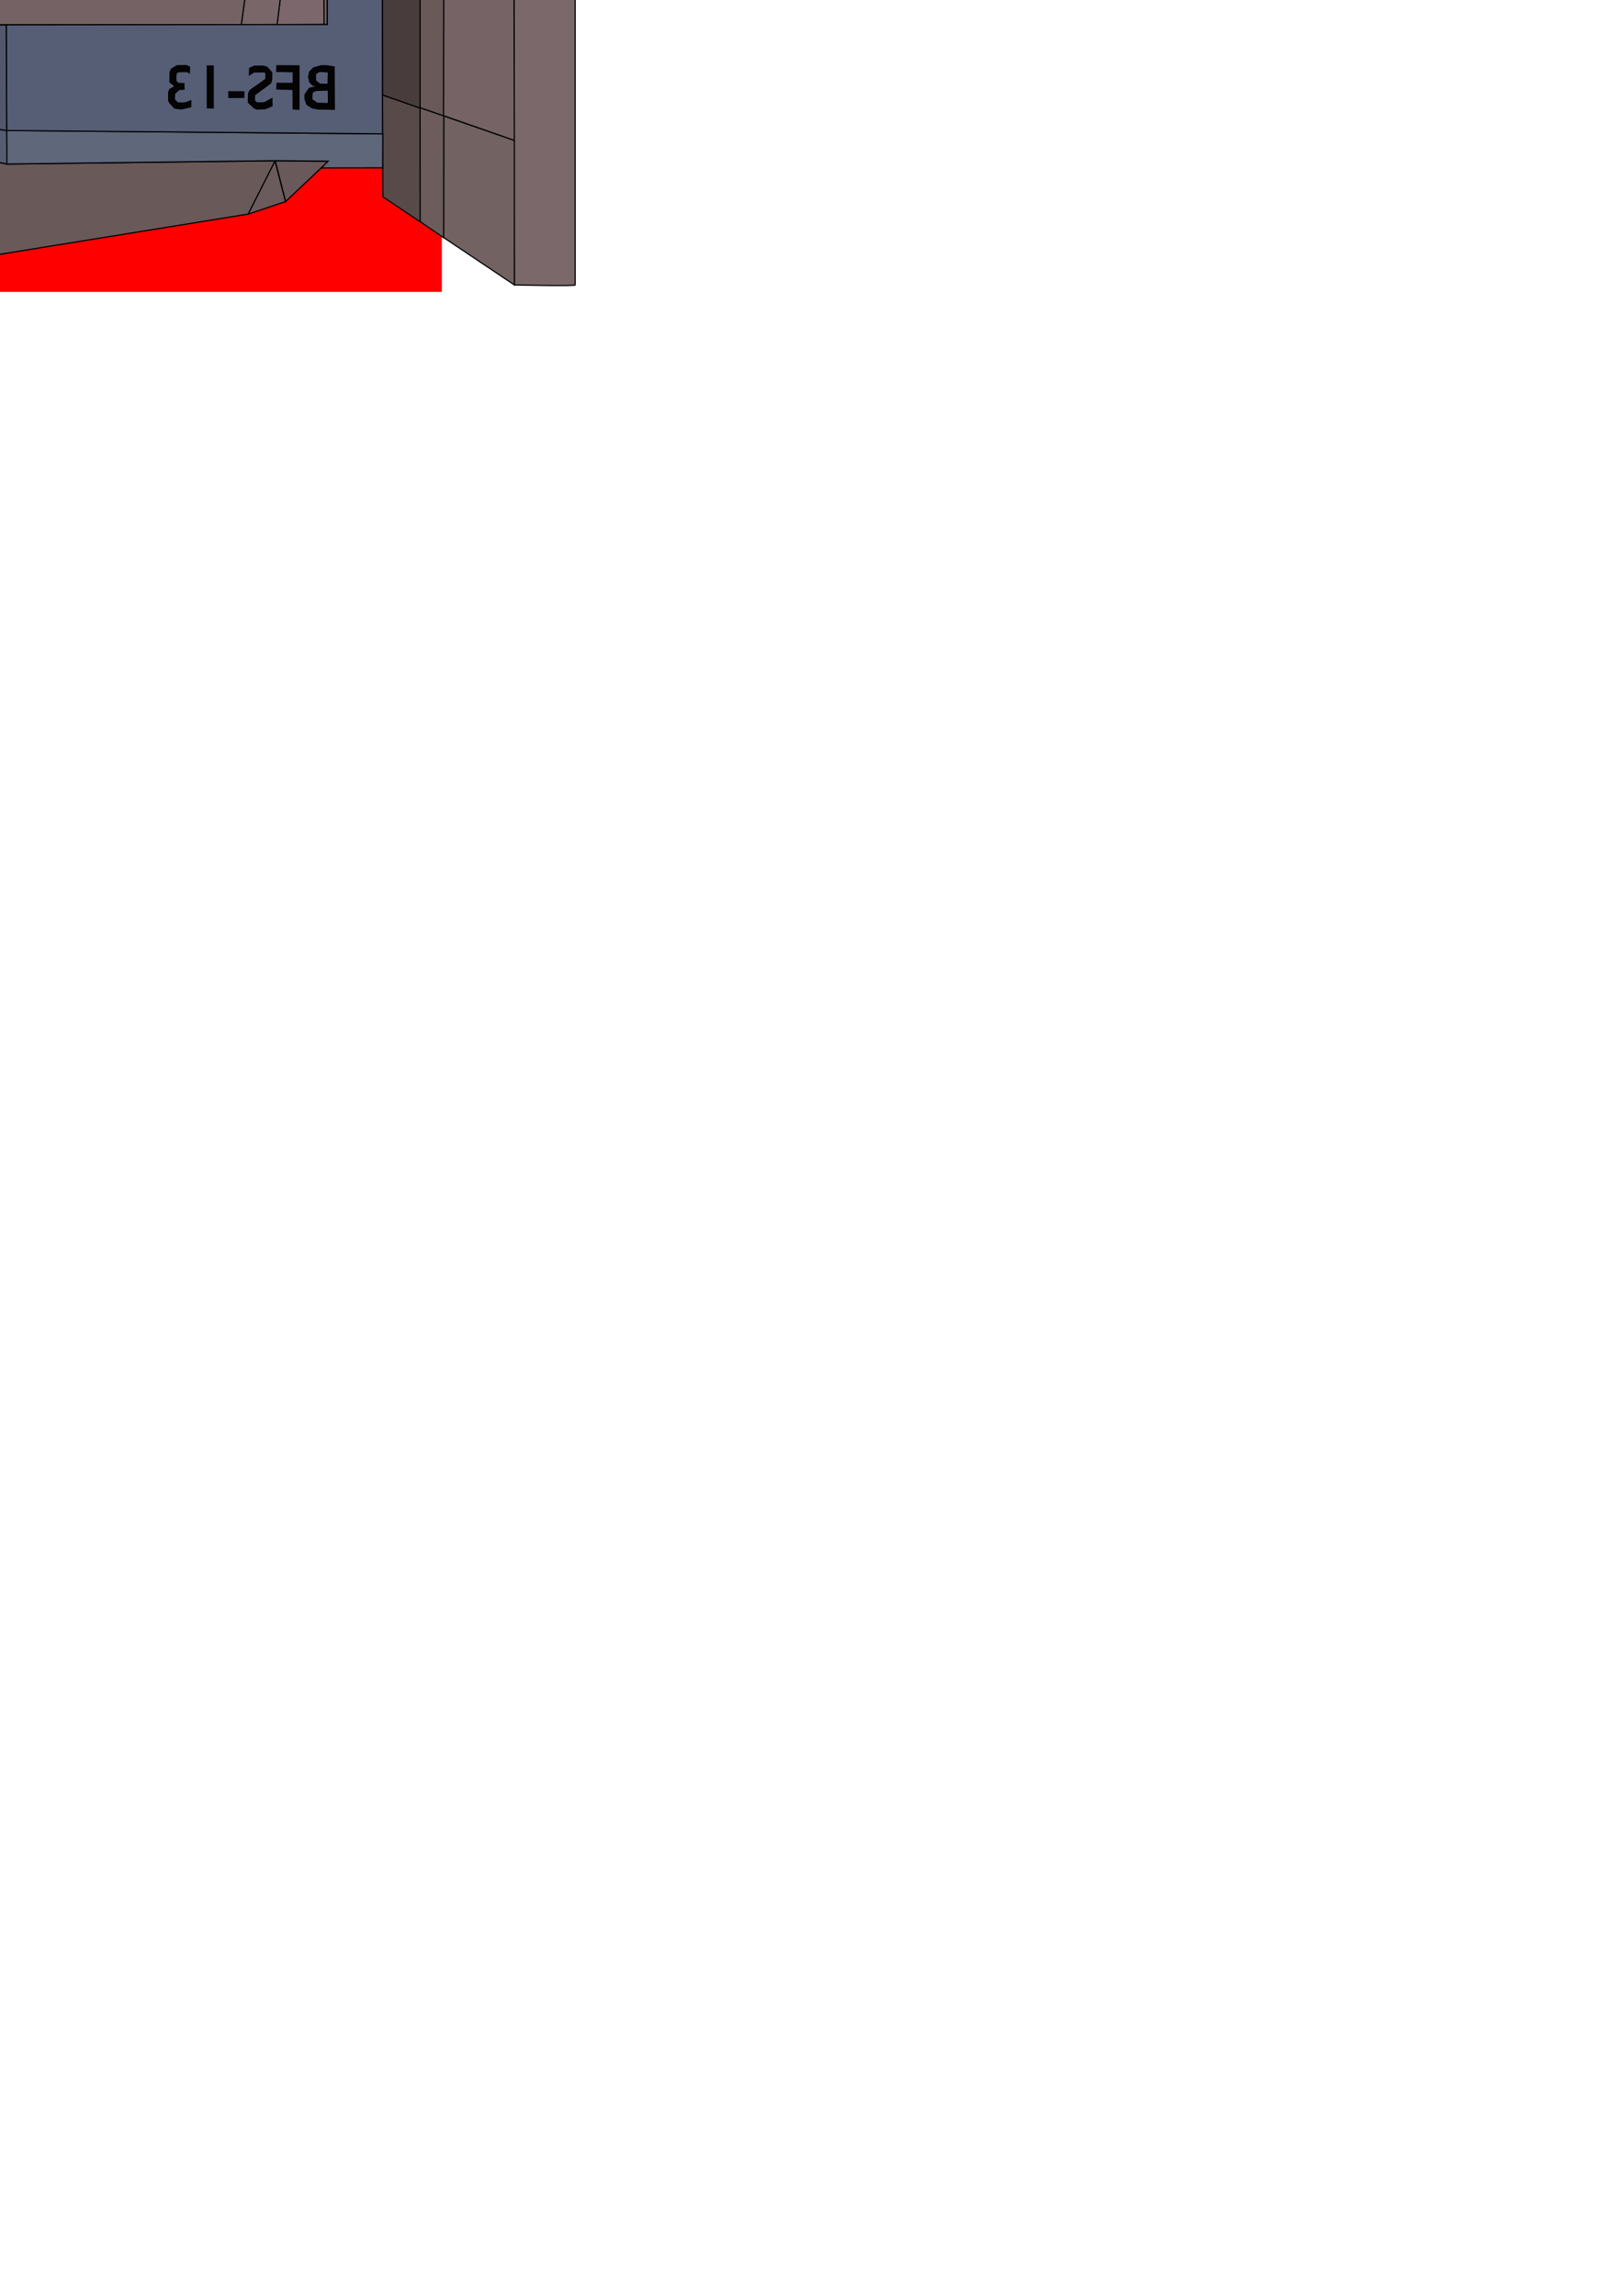<?xml version="1.0" encoding="UTF-8" standalone="no"?>
<!-- Created with Inkscape (http://www.inkscape.org/) -->

<svg
   xmlns:dc="http://purl.org/dc/elements/1.1/"
   xmlns:cc="http://creativecommons.org/ns#"
   xmlns:rdf="http://www.w3.org/1999/02/22-rdf-syntax-ns#"
   xmlns:svg="http://www.w3.org/2000/svg"
   xmlns="http://www.w3.org/2000/svg"
   xmlns:sodipodi="http://sodipodi.sourceforge.net/DTD/sodipodi-0.dtd"
   xmlns:inkscape="http://www.inkscape.org/namespaces/inkscape"
   width="744.094"
   height="1052.362"
   id="svg3065"
   version="1.1"
   inkscape:version="0.48.3.1 r9886"
   sodipodi:docname="player-Top.svg">
  <defs
     id="defs3067" />
  <sodipodi:namedview
     id="base"
     pagecolor="#ffffff"
     bordercolor="#666666"
     borderopacity="1.0"
     inkscape:pageopacity="0.0"
     inkscape:pageshadow="2"
     inkscape:zoom="0.50605941"
     inkscape:cx="777.33806"
     inkscape:cy="422.51378"
     inkscape:document-units="px"
     inkscape:current-layer="layer1"
     showgrid="false"
     inkscape:window-width="1917"
     inkscape:window-height="1058"
     inkscape:window-x="0"
     inkscape:window-y="20"
     inkscape:window-maximized="0" />
  <g
     inkscape:label="Layer 1"
     inkscape:groupmode="layer"
     id="layer1">
    <rect
       style="fill:#ff0000;fill-opacity:1;stroke:#000000;stroke-width:0;stroke-linecap:butt;stroke-linejoin:bevel;stroke-miterlimit:4;stroke-opacity:1;stroke-dasharray:none"
       id="BBox"
       width="461.599"
       height="273.362"
       x="-259.029"
       y="-133.799"
       ry="0"
       inkscape:label="#rect3066"
       transform="scale(1,-1)" />
    <path
       style="fill:#7b686a;fill-opacity:1;stroke:#000000;stroke-width:0.539px;stroke-linecap:butt;stroke-linejoin:miter;stroke-opacity:1"
       d="M 235.822,130.615 C 235.822,130.615 263.701,131.27 263.701,130.615 263.701,129.959 263.701,-136.362 263.701,-136.362 L 235.385,-136.58 z"
       id="path3192"
       inkscape:connector-curvature="0" />
    <path
       style="fill:#736262;fill-opacity:1;stroke:#000000;stroke-width:0.539px;stroke-linecap:butt;stroke-linejoin:miter;stroke-opacity:1"
       d="M 235.822,130.615 203.352,108.858 203.352,53.102 235.822,64.362 z"
       id="path3194"
       inkscape:connector-curvature="0" />
    <path
       style="fill:#756365;fill-opacity:1;stroke:#000000;stroke-width:0.539px;stroke-linecap:butt;stroke-linejoin:miter;stroke-opacity:1"
       d="M 235.822,64.362 203.243,52.992 203.462,-59.068 235.494,-69.891 z"
       id="path3196"
       inkscape:connector-curvature="0" />
    <path
       style="fill:#6c5b5c;fill-opacity:1;stroke:#000000;stroke-width:0.539px;stroke-linecap:butt;stroke-linejoin:miter;stroke-opacity:1"
       d="M 235.494,-69.672 203.462,-59.068 203.462,-115.152 235.385,-136.58 z"
       id="path3198"
       inkscape:connector-curvature="0" />
    <path
       style="fill:#605052;fill-opacity:1;stroke:#000000;stroke-width:0.539px;stroke-linecap:butt;stroke-linejoin:miter;stroke-opacity:1"
       d="M 203.68,-59.177 192.529,-55.023 192.529,-107.937 203.352,-114.934 z"
       id="path3200"
       inkscape:connector-curvature="0" />
    <path
       style="fill:#544747;fill-opacity:1;stroke:#000000;stroke-width:0.539px;stroke-linecap:butt;stroke-linejoin:miter;stroke-opacity:1"
       d="M 192.529,-55.132 175.255,-49.338 175.146,-96.458 192.42,-107.609 z"
       id="path3202"
       inkscape:connector-curvature="0" />
    <path
       style="fill:#695959;fill-opacity:1;stroke:#000000;stroke-width:0.539px;stroke-linecap:butt;stroke-linejoin:miter;stroke-opacity:1"
       d="M 203.352,53.156 192.474,49.385 192.638,-55.077 203.516,-59.177 z"
       id="path3204"
       inkscape:connector-curvature="0" />
    <path
       style="fill:#6c5c5b;fill-opacity:1;stroke:#000000;stroke-width:0.539px;stroke-linecap:butt;stroke-linejoin:miter;stroke-opacity:1"
       d="M 192.529,49.385 203.462,53.156 203.407,108.968 192.584,101.588 z"
       id="path3206"
       inkscape:connector-curvature="0" />
    <path
       style="fill:#584a49;fill-opacity:1;stroke:#000000;stroke-width:0.539px;stroke-linecap:butt;stroke-linejoin:miter;stroke-opacity:1"
       d="M 192.638,101.698 175.529,90.218 175.365,43.536 192.584,49.494 z"
       id="path3208"
       inkscape:connector-curvature="0" />
    <path
       style="fill:#483d3c;fill-opacity:1;stroke:#000000;stroke-width:0.539px;stroke-linecap:butt;stroke-linejoin:miter;stroke-opacity:1"
       d="M 175.419,43.536 192.584,49.549 192.584,-55.187 175.31,-49.502 z"
       id="path3210"
       inkscape:connector-curvature="0" />
    <path
       style="fill:#716064;fill-opacity:1;stroke:#000000;stroke-width:0.539px;stroke-linecap:butt;stroke-linejoin:miter;stroke-opacity:1"
       d="M 148.525,11.23 150.001,11.23 150.001,-17.687 148.416,-17.687 z"
       id="path3212"
       inkscape:connector-curvature="0" />
    <path
       style="fill:#7c686c;fill-opacity:1;stroke:#000000;stroke-width:0.539px;stroke-linecap:butt;stroke-linejoin:miter;stroke-opacity:1"
       d="M 148.58,11.175 148.416,-17.687 130.595,-17.523 126.987,11.339 z"
       id="path3214"
       inkscape:connector-curvature="0" />
    <path
       style="fill:#796669;fill-opacity:1;stroke:#000000;stroke-width:0.539px;stroke-linecap:butt;stroke-linejoin:miter;stroke-opacity:1"
       d="M 127.042,11.23 130.595,-17.469 114.47,-17.687 110.588,11.339 z"
       id="path3216"
       inkscape:connector-curvature="0" />
    <path
       style="fill:#746264;fill-opacity:1;stroke:#000000;stroke-width:0.539px;stroke-linecap:butt;stroke-linejoin:miter;stroke-opacity:1"
       d="M 110.643,11.394 114.579,-17.633 -102.107,-17.742 -101.998,11.284 z"
       id="path3218"
       inkscape:connector-curvature="0" />
    <path
       style="fill:#6a595a;fill-opacity:1;stroke:#000000;stroke-width:0.539px;stroke-linecap:butt;stroke-linejoin:miter;stroke-opacity:1"
       d="M 150.438,73.983 130.923,92.405 126.168,73.71 z"
       id="path3220"
       inkscape:connector-curvature="0" />
    <path
       style="fill:#6c5b5c;fill-opacity:1;stroke:#000000;stroke-width:0.539px;stroke-linecap:butt;stroke-linejoin:miter;stroke-opacity:1"
       d="M 130.869,92.405 126.058,73.655 113.65,98.199 z"
       id="path3222"
       inkscape:connector-curvature="0" />
    <path
       style="fill:#695959;fill-opacity:1;stroke:#000000;stroke-width:0.539px;stroke-linecap:butt;stroke-linejoin:miter;stroke-opacity:1"
       d="M 113.759,98.144 -103.692,133.348 -0.816,74.366 3.175,75.186 126.113,73.71 z"
       id="path3224"
       inkscape:connector-curvature="0" />
    <path
       style="fill:#5f677b;fill-opacity:1;stroke:#000000;stroke-width:0.539px;stroke-linecap:butt;stroke-linejoin:miter;stroke-opacity:1"
       d="M 175.419,76.935 147.322,76.99 150.438,73.874 126.058,73.655 2.956,75.186 2.956,59.771 175.501,61.383 z"
       id="path3226"
       inkscape:connector-curvature="0" />
    <path
       style="fill:#555d70;fill-opacity:1;stroke:#000000;stroke-width:0.539px;stroke-linecap:butt;stroke-linejoin:miter;stroke-opacity:1"
       d="M 3.065,59.825 C 3.065,59.825 3.284,75.186 3.065,75.186 2.847,75.186 -136.49,43.536 -136.49,43.536 L -136.6,34.407 z"
       id="path3228"
       inkscape:connector-curvature="0" />
    <path
       style="fill:#000000;fill-opacity:1;stroke:#000000;stroke-width:0.539px;stroke-linecap:butt;stroke-linejoin:miter;stroke-opacity:1"
       d="M -14.618,68.162 C -14.646,67.861 -14.126,64.882 -14.126,64.882 L -14.372,63.242 -16.859,63.242 -16.75,64.417 -19.073,64.308 C -19.073,64.308 -20.057,63.816 -20.057,63.706 -20.057,63.597 -20.085,62.695 -20.085,62.695 L -21.041,61.684 -21.67,61.684 -22.244,63.46 -22.572,66.604 -20.467,67.014 -20.385,65.729 -19.975,65.456 -19.347,66.084 -16.914,66.002 -16.887,68.134 z"
       id="path3249"
       inkscape:connector-curvature="0" />
    <path
       style="fill:#000000;fill-opacity:1;stroke:#000000;stroke-width:0.539px;stroke-linecap:butt;stroke-linejoin:miter;stroke-opacity:1"
       d="M -23.036,66.467 C -23.036,66.221 -23.146,64.936 -23.146,64.936 L -25.824,60.645 -27.136,60.645 -30.771,63.98 -30.881,64.964 -29.268,65.073 C -29.268,65.073 -28.639,64.308 -28.503,64.28 -28.366,64.253 -27.328,64.308 -27.328,64.308 L -26.89,65.1 -25.114,64.909 -24.239,66.631 z"
       id="path3251"
       inkscape:connector-curvature="0" />
    <path
       style="fill:#555d70;fill-opacity:1;stroke:#000000;stroke-width:0.539px;stroke-linecap:butt;stroke-linejoin:miter;stroke-opacity:1"
       d="M -25.852,63.652 C -25.852,63.652 -27.054,63.624 -27.054,63.46 -27.054,63.296 -26.344,62.258 -26.344,62.258 z"
       id="path3253"
       inkscape:connector-curvature="0" />
    <path
       style="fill:#000000;fill-opacity:1;stroke:#000000;stroke-width:0.539px;stroke-linecap:butt;stroke-linejoin:miter;stroke-opacity:1"
       d="M -30.99,65.018 C -30.99,64.882 -30.717,60.29 -30.717,60.29 L -31.373,59.47 -33.231,59.415 -34.516,60.481 -35.09,60.536 -37.249,58.377 -38.315,58.377 -39.244,58.459 -39.545,61.001 -39.49,63.296 -37.194,63.351 -37.085,60.645 -35.472,62.203 -33.395,62.121 -33.34,64.007 -32.357,64.827 z"
       id="path3255"
       inkscape:connector-curvature="0" />
    <path
       style="fill:#000000;fill-opacity:1;stroke:#000000;stroke-width:0.539px;stroke-linecap:butt;stroke-linejoin:miter;stroke-opacity:1"
       d="M -40.884,62.723 C -40.884,62.559 -39.927,61.383 -39.927,61.383 L -39.791,58.541 -41.021,57.365 -41.431,57.338 -43.399,58.158 -43.973,58.431 -45.284,57.857 -47.116,56.245 -47.99,56.218 -48.701,57.502 -49.029,61.055 -46.624,61.192 -45.749,59.333 -44.355,60.399 -42.661,60.181 -42.169,63.023 z"
       id="path3257"
       inkscape:connector-curvature="0" />
    <path
       style="fill:#000000;fill-opacity:1;stroke:#000000;stroke-width:0.539px;stroke-linecap:butt;stroke-linejoin:miter;stroke-opacity:1"
       d="M -51.434,59.388 C -51.434,59.279 -51.489,58.295 -51.489,58.295 L -54.632,57.611 -54.659,56.546 -54.058,57.092 -50.969,57.092 -50.915,56.464 -53.648,56.327 -54.195,55.999 -54.878,55.671 -54.495,54.66 -52.719,55.07 -50.723,55.808 -49.466,56.054 -49.384,58.541 -49.849,60.044 -55.069,60.208 -55.179,58.377 -52.391,58.623 -51.543,59.197 z"
       id="path3261"
       inkscape:connector-curvature="0" />
    <path
       style="fill:#000000;fill-opacity:1;stroke:#000000;stroke-width:0.539px;stroke-linecap:butt;stroke-linejoin:miter;stroke-opacity:1"
       d="M -55.835,59.579 C -55.835,59.415 -55.206,57.393 -55.206,57.393 L -55.261,54.714 -56.135,54.058 -59.88,54.086 -60.973,54.66 -61.028,55.78 -60.235,56.327 -61.246,56.6 -61.902,57.229 -61.984,58.185 C -61.984,58.185 -60.016,58.568 -59.934,58.349 -59.852,58.131 -58.95,57.502 -58.95,57.502 L -57.529,57.201 -57.502,59.388 z"
       id="path3263"
       inkscape:connector-curvature="0" />
    <path
       style="fill:#555d70;fill-opacity:1;stroke:#000000;stroke-width:0.539px;stroke-linecap:butt;stroke-linejoin:miter;stroke-opacity:1"
       d="M -57.365,56.327 C -57.392,56.19 -57.42,55.398 -57.42,55.398 L -58.431,55.288 -58.458,56.354 z"
       id="path3265"
       inkscape:connector-curvature="0" />
    <path
       style="fill:#000000;fill-opacity:1;stroke:#000000;stroke-width:0.539px;stroke-linecap:butt;stroke-linejoin:miter;stroke-opacity:1"
       d="M -64.553,55.917 -67.259,55.534 -67.915,55.152 -68.27,55.972 -69.008,56.874 -70.293,56.737 -70.266,54.468 -69.61,51.571 -67.806,51.68 -67.751,53.648 -66.685,53.676 -64.553,54.14 -64.171,53.293 -63.679,52.418 -62.804,52.992 -61.957,53.484 -62.011,55.37 -62.777,57.912 -64.663,57.721 z"
       id="path3267"
       inkscape:connector-curvature="0" />
    <path
       style="fill:#000000;fill-opacity:1;stroke:#000000;stroke-width:0.539px;stroke-linecap:butt;stroke-linejoin:miter;stroke-opacity:1"
       d="M -71.523,56.354 -70.84,51.079 -73.791,50.697 -76.251,50.423 -76.115,51.243 -73.463,51.817 -73.108,52.282 -73.272,52.774 -74.092,52.719 -76.169,52.09 -76.251,53.402 -74.092,53.43 -72.999,54.004 -73.545,54.523 -74.748,54.168 -76.907,53.785 -77.372,55.097 z"
       id="path3269"
       inkscape:connector-curvature="0" />
    <path
       style="fill:#000000;fill-opacity:1;stroke:#000000;stroke-width:0.539px;stroke-linecap:butt;stroke-linejoin:miter;stroke-opacity:1"
       d="M -77.317,54.796 -76.825,53.293 -77.263,52.719 -79.148,49.412 -80.87,49.303 -84.724,52.282 -84.861,53.402 -79.64,52.856 z"
       id="path3271"
       inkscape:connector-curvature="0" />
    <path
       style="fill:#555d70;fill-opacity:1;stroke:#000000;stroke-width:0.539px;stroke-linecap:butt;stroke-linejoin:miter;stroke-opacity:1"
       d="M -79.613,51.844 -80.98,51.598 -80.488,50.779 -79.75,50.861 z"
       id="path3273"
       inkscape:connector-curvature="0" />
    <path
       style="fill:#030303;fill-opacity:1;stroke:#000000;stroke-width:0.539px;stroke-linecap:butt;stroke-linejoin:miter;stroke-opacity:1"
       d="M -84.833,53.129 C -84.833,52.992 -84.533,48.264 -84.533,48.264 L -88.605,47.116 -91.174,47.28 -93.115,48.401 -93.142,50.013 -89.945,52.172 z"
       id="path3275"
       inkscape:connector-curvature="0" />
    <path
       style="fill:#555d70;fill-opacity:1;stroke:#000000;stroke-width:0.539px;stroke-linecap:butt;stroke-linejoin:miter;stroke-opacity:1"
       d="M -87.075,51.243 -88.687,51.134 -90.737,49.877 -90.327,48.701 -88.523,48.947 -86.692,49.959 -86.965,51.079 z"
       id="path3277"
       inkscape:connector-curvature="0" />
    <path
       style="fill:#565e76;fill-opacity:1;stroke:#000000;stroke-width:0.539px;stroke-linecap:butt;stroke-linejoin:miter;stroke-opacity:1"
       d="M 3.065,59.825 2.847,11.394 150.055,11.23 150.055,-17.633 3.011,-17.742 3.065,-65.846 175.201,-67.377 175.365,61.356 z"
       id="path3295"
       inkscape:connector-curvature="0" />
    <path
       style="fill:#040404;fill-opacity:1;stroke:#000000;stroke-width:0.539px;stroke-linecap:butt;stroke-linejoin:miter;stroke-opacity:1"
       d="M 144.698,39.217 144.753,39.873 141.856,40.474 139.833,43.372 139.888,45.558 140.708,47.854 143.004,49.385 145.682,49.931 153.281,50.095 153.171,30.69 149.673,30.143 147.322,30.143 143.824,31.127 142.02,32.876 141.473,35.172 142.075,37.687 143.605,39.163 z"
       id="path3283"
       inkscape:connector-curvature="0" />
    <path
       style="fill:#565e76;fill-opacity:1;stroke:#000000;stroke-width:0.539px;stroke-linecap:butt;stroke-linejoin:miter;stroke-opacity:1"
       d="M 150.602,47.471 150.547,41.24 144.698,41.458 143.059,42.388 142.949,45.613 145.354,47.362 z"
       id="path3279"
       inkscape:connector-curvature="0" />
    <path
       style="fill:#565e76;fill-opacity:1;stroke:#000000;stroke-width:0.539px;stroke-linecap:butt;stroke-linejoin:miter;stroke-opacity:1"
       d="M 150.438,38.671 146.666,38.616 144.644,37.031 144.589,33.86 146.393,32.712 150.547,32.931 z"
       id="path3281"
       inkscape:connector-curvature="0" />
    <path
       style="fill:#040404;fill-opacity:1;stroke:#000000;stroke-width:0.539px;stroke-linecap:butt;stroke-linejoin:miter;stroke-opacity:1"
       d="M 137.046,50.095 134.422,49.931 134.367,40.966 126.933,40.802 126.987,38.233 134.422,38.233 134.476,32.876 126.878,32.712 126.933,30.143 137.046,30.198 z"
       id="path3285"
       inkscape:connector-curvature="0" />
    <path
       style="fill:#040404;fill-opacity:1;stroke:#000000;stroke-width:0.539px;stroke-linecap:butt;stroke-linejoin:miter;stroke-opacity:1"
       d="M 124.692,48.51 124.637,45.23 121.302,47.089 117.749,47.198 116.601,46.159 116.711,43.481 123.981,38.124 124.528,36.703 124.582,33.314 122.396,30.799 120.428,30.307 116.547,30.362 114.47,31.291 114.36,34.297 116.437,32.986 121.248,32.931 121.958,33.532 121.904,36.32 114.633,41.458 113.978,42.88 113.868,46.87 116.437,49.385 117.804,49.986 121.576,49.822 z"
       id="path3287"
       inkscape:connector-curvature="0" />
    <path
       style="fill:#040404;fill-opacity:1;stroke:#000000;stroke-width:0.539px;stroke-linecap:butt;stroke-linejoin:miter;stroke-opacity:1"
       d="M 111.736,44.629 111.791,42.114 104.903,42.06 104.958,44.684 z"
       id="path3289"
       inkscape:connector-curvature="0" />
    <path
       style="fill:#040404;fill-opacity:1;stroke:#000000;stroke-width:0.539px;stroke-linecap:butt;stroke-linejoin:miter;stroke-opacity:1"
       d="M 97.742,49.494 95.064,49.385 95.064,30.252 97.742,30.252 z"
       id="path3291"
       inkscape:connector-curvature="0" />
    <path
       style="fill:#040404;fill-opacity:1;stroke:#000000;stroke-width:0.539px;stroke-linecap:butt;stroke-linejoin:miter;stroke-opacity:1"
       d="M 87.411,48.947 87.466,46.214 84.842,47.198 81.562,47.253 79.922,45.722 80.032,42.88 82.163,40.966 84.35,40.912 84.295,38.343 81.617,38.233 80.578,37.085 80.633,33.915 81.726,32.822 85.935,32.822 86.81,33.368 86.864,30.744 85.498,30.088 81.234,30.088 78.61,31.674 78.009,33.04 77.9,37.577 80.086,39.381 80.032,39.873 77.954,40.857 77.353,42.169 77.353,46.214 78.009,47.307 80.086,49.549 83.093,49.931 z"
       id="path3293"
       inkscape:connector-curvature="0" />
    <path
       style="fill:#32374d;fill-opacity:1;stroke:#000000;stroke-width:0.539px;stroke-linecap:butt;stroke-linejoin:miter;stroke-opacity:1"
       d="M 175.146,-67.267 175.255,-83.01 148.907,-83.12 150.438,-79.949 2.901,-81.206 3.065,-65.737 z"
       id="path3297"
       inkscape:connector-curvature="0" />
    <path
       style="fill:#685859;fill-opacity:1;stroke:#000000;stroke-width:0.539px;stroke-linecap:butt;stroke-linejoin:miter;stroke-opacity:1"
       d="M 150.657,-79.84 126.659,-80.168 130.923,-98.261 148.853,-82.901 z"
       id="path3299"
       inkscape:connector-curvature="0" />
    <path
       style="fill:#695959;fill-opacity:1;stroke:#000000;stroke-width:0.539px;stroke-linecap:butt;stroke-linejoin:miter;stroke-opacity:1"
       d="M 126.659,-80.168 130.978,-98.261 112.392,-104.712 -103.583,-139.532 -0.542,-80.441 2.847,-80.988 z"
       id="path3301"
       inkscape:connector-curvature="0" />
    <path
       style="fill:#353b55;fill-opacity:1;stroke:#000000;stroke-width:0.539px;stroke-linecap:butt;stroke-linejoin:miter;stroke-opacity:1"
       d="M 3.011,-65.627 2.847,-80.851 -0.597,-80.523 -136.529,-49.457 -136.491,-40.393 z"
       id="path3303"
       inkscape:connector-curvature="0" />
    <path
       style="fill:#51586e;fill-opacity:1;stroke:#000000;stroke-width:0.539px;stroke-linecap:butt;stroke-linejoin:miter;stroke-opacity:1"
       d="M 2.988,-17.723 2.988,-65.614 -136.665,-40.373 -136.587,34.497 3.066,59.892 2.872,11.46 -101.993,11.228 -102.07,-17.684 z"
       id="path3305"
       inkscape:connector-curvature="0" />
    <path
       style="fill:#695959;fill-opacity:1;stroke:#000000;stroke-width:0.539px;stroke-linecap:butt;stroke-linejoin:miter;stroke-opacity:1"
       d="M -136.626,8.368 -146.792,8.445 -146.714,-14.63 -136.587,-14.592 z"
       id="path3307"
       inkscape:connector-curvature="0" />
    <path
       style="fill:#504651;fill-opacity:1;stroke:#000000;stroke-width:0.539px;stroke-linecap:butt;stroke-linejoin:miter;stroke-opacity:1"
       d="M -146.753,8.484 -146.714,9.18 -147.333,9.18 -147.99,8.252 -147.874,-14.399 -146.985,-15.094 -146.714,-14.553 z"
       id="path3309"
       inkscape:connector-curvature="0" />
    <path
       style="fill:#615360;fill-opacity:1;stroke:#000000;stroke-width:0.539px;stroke-linecap:butt;stroke-linejoin:miter;stroke-opacity:1"
       d="M -147.371,9.141 -148.106,8.097 -167.78,7.981 -167.741,9.141 z"
       id="path3311"
       inkscape:connector-curvature="0" />
    <path
       style="fill:#5f504d;fill-opacity:1;stroke:#000000;stroke-width:0.539px;stroke-linecap:butt;stroke-linejoin:miter;stroke-opacity:1"
       d="M -146.985,-15.094 -147.99,-14.205 -167.857,-14.051 -167.741,-15.133 z"
       id="path3313"
       inkscape:connector-curvature="0" />
    <path
       style="fill:#695959;fill-opacity:1;stroke:#000000;stroke-width:0.539px;stroke-linecap:butt;stroke-linejoin:miter;stroke-opacity:1"
       d="M -147.99,8.097 -147.874,-14.205 -167.896,-14.012 -167.819,7.981 z"
       id="path3315"
       inkscape:connector-curvature="0" />
    <path
       style="fill:#695959;fill-opacity:1;stroke:#000000;stroke-width:0.539px;stroke-linecap:butt;stroke-linejoin:miter;stroke-opacity:1"
       d="M -146.869,9.257 -146.83,53.36 -170.486,53.244 -170.447,50.036 -167.78,50.074 -167.819,16.717 -170.447,16.678 -170.486,13.393 -167.819,13.432 -167.819,9.257 z"
       id="path3317"
       inkscape:connector-curvature="0" />
    <path
       style="fill:#695959;fill-opacity:1;stroke:#000000;stroke-width:0.539px;stroke-linecap:butt;stroke-linejoin:miter;stroke-opacity:1"
       d="M -146.869,-15.133 -167.857,-15.172 -167.896,-19.385 -170.486,-19.385 -170.486,-22.168 -167.819,-22.168 -167.857,-55.525 -170.525,-55.525 -170.409,-59.352 -146.792,-59.275 z"
       id="path3319"
       inkscape:connector-curvature="0" />
    <path
       style="fill:#131314;fill-opacity:1;stroke:#000000;stroke-width:0.539px;stroke-linecap:butt;stroke-linejoin:miter;stroke-opacity:1"
       d="M -167.78,-22.168 -197.427,-22.245 -197.466,-55.525 -167.78,-55.525 z"
       id="path3321"
       inkscape:connector-curvature="0" />
    <path
       style="fill:#131314;fill-opacity:1;stroke:#000000;stroke-width:0.539px;stroke-linecap:butt;stroke-linejoin:miter;stroke-opacity:1"
       d="M -167.857,13.47 -167.896,-19.423 -197.388,-19.385 -197.35,13.393 z"
       id="path3323"
       inkscape:connector-curvature="0" />
    <path
       style="fill:#131314;fill-opacity:1;stroke:#000000;stroke-width:0.539px;stroke-linecap:butt;stroke-linejoin:miter;stroke-opacity:1"
       d="M -167.741,50.074 -167.78,16.756 -197.388,16.64 -197.388,49.997 z"
       id="path3325"
       inkscape:connector-curvature="0" />
    <path
       style="fill:#ff0000;stroke:#000000;stroke-width:1px;stroke-linecap:butt;stroke-linejoin:miter;stroke-opacity:1"
       d="M -198.098,-55.743 -234.479,-59.979 -224.512,-49.514 -257.653,-52.753 -233.731,-43.783 -276.092,-33.566 -236.223,-33.566 -253.915,-17.619 -216.289,-27.337 -218.033,-14.629 -197.351,-23.101 z"
       id="path3049"
       inkscape:connector-curvature="0" />
    <path
       style="fill:#ff0000;stroke:#000000;stroke-width:1px;stroke-linecap:butt;stroke-linejoin:miter;stroke-opacity:1"
       d="M -197.849,-19.363 -234.23,-23.599 -224.262,-13.133 -257.403,-16.373 -233.482,-7.402 -275.843,2.814 -235.974,2.814 -253.666,18.762 -216.039,9.044 -217.784,21.752 -197.102,13.28 z"
       id="flame2"
       inkscape:connector-curvature="0"
       inkscape:label="#path3049-4" />
    <path
       style="fill:#ff0000;stroke:#000000;stroke-width:1px;stroke-linecap:butt;stroke-linejoin:miter;stroke-opacity:1"
       d="M -197.6,16.768 -233.98,12.532 -224.013,22.998 -257.154,19.758 -233.233,28.729 -275.594,38.945 -235.725,38.945 -253.417,54.893 -215.79,45.175 -217.535,57.883 -196.853,49.411 z"
       id="flame3"
       inkscape:connector-curvature="0"
       inkscape:label="#path3049-4-0" />
  </g>
</svg>
